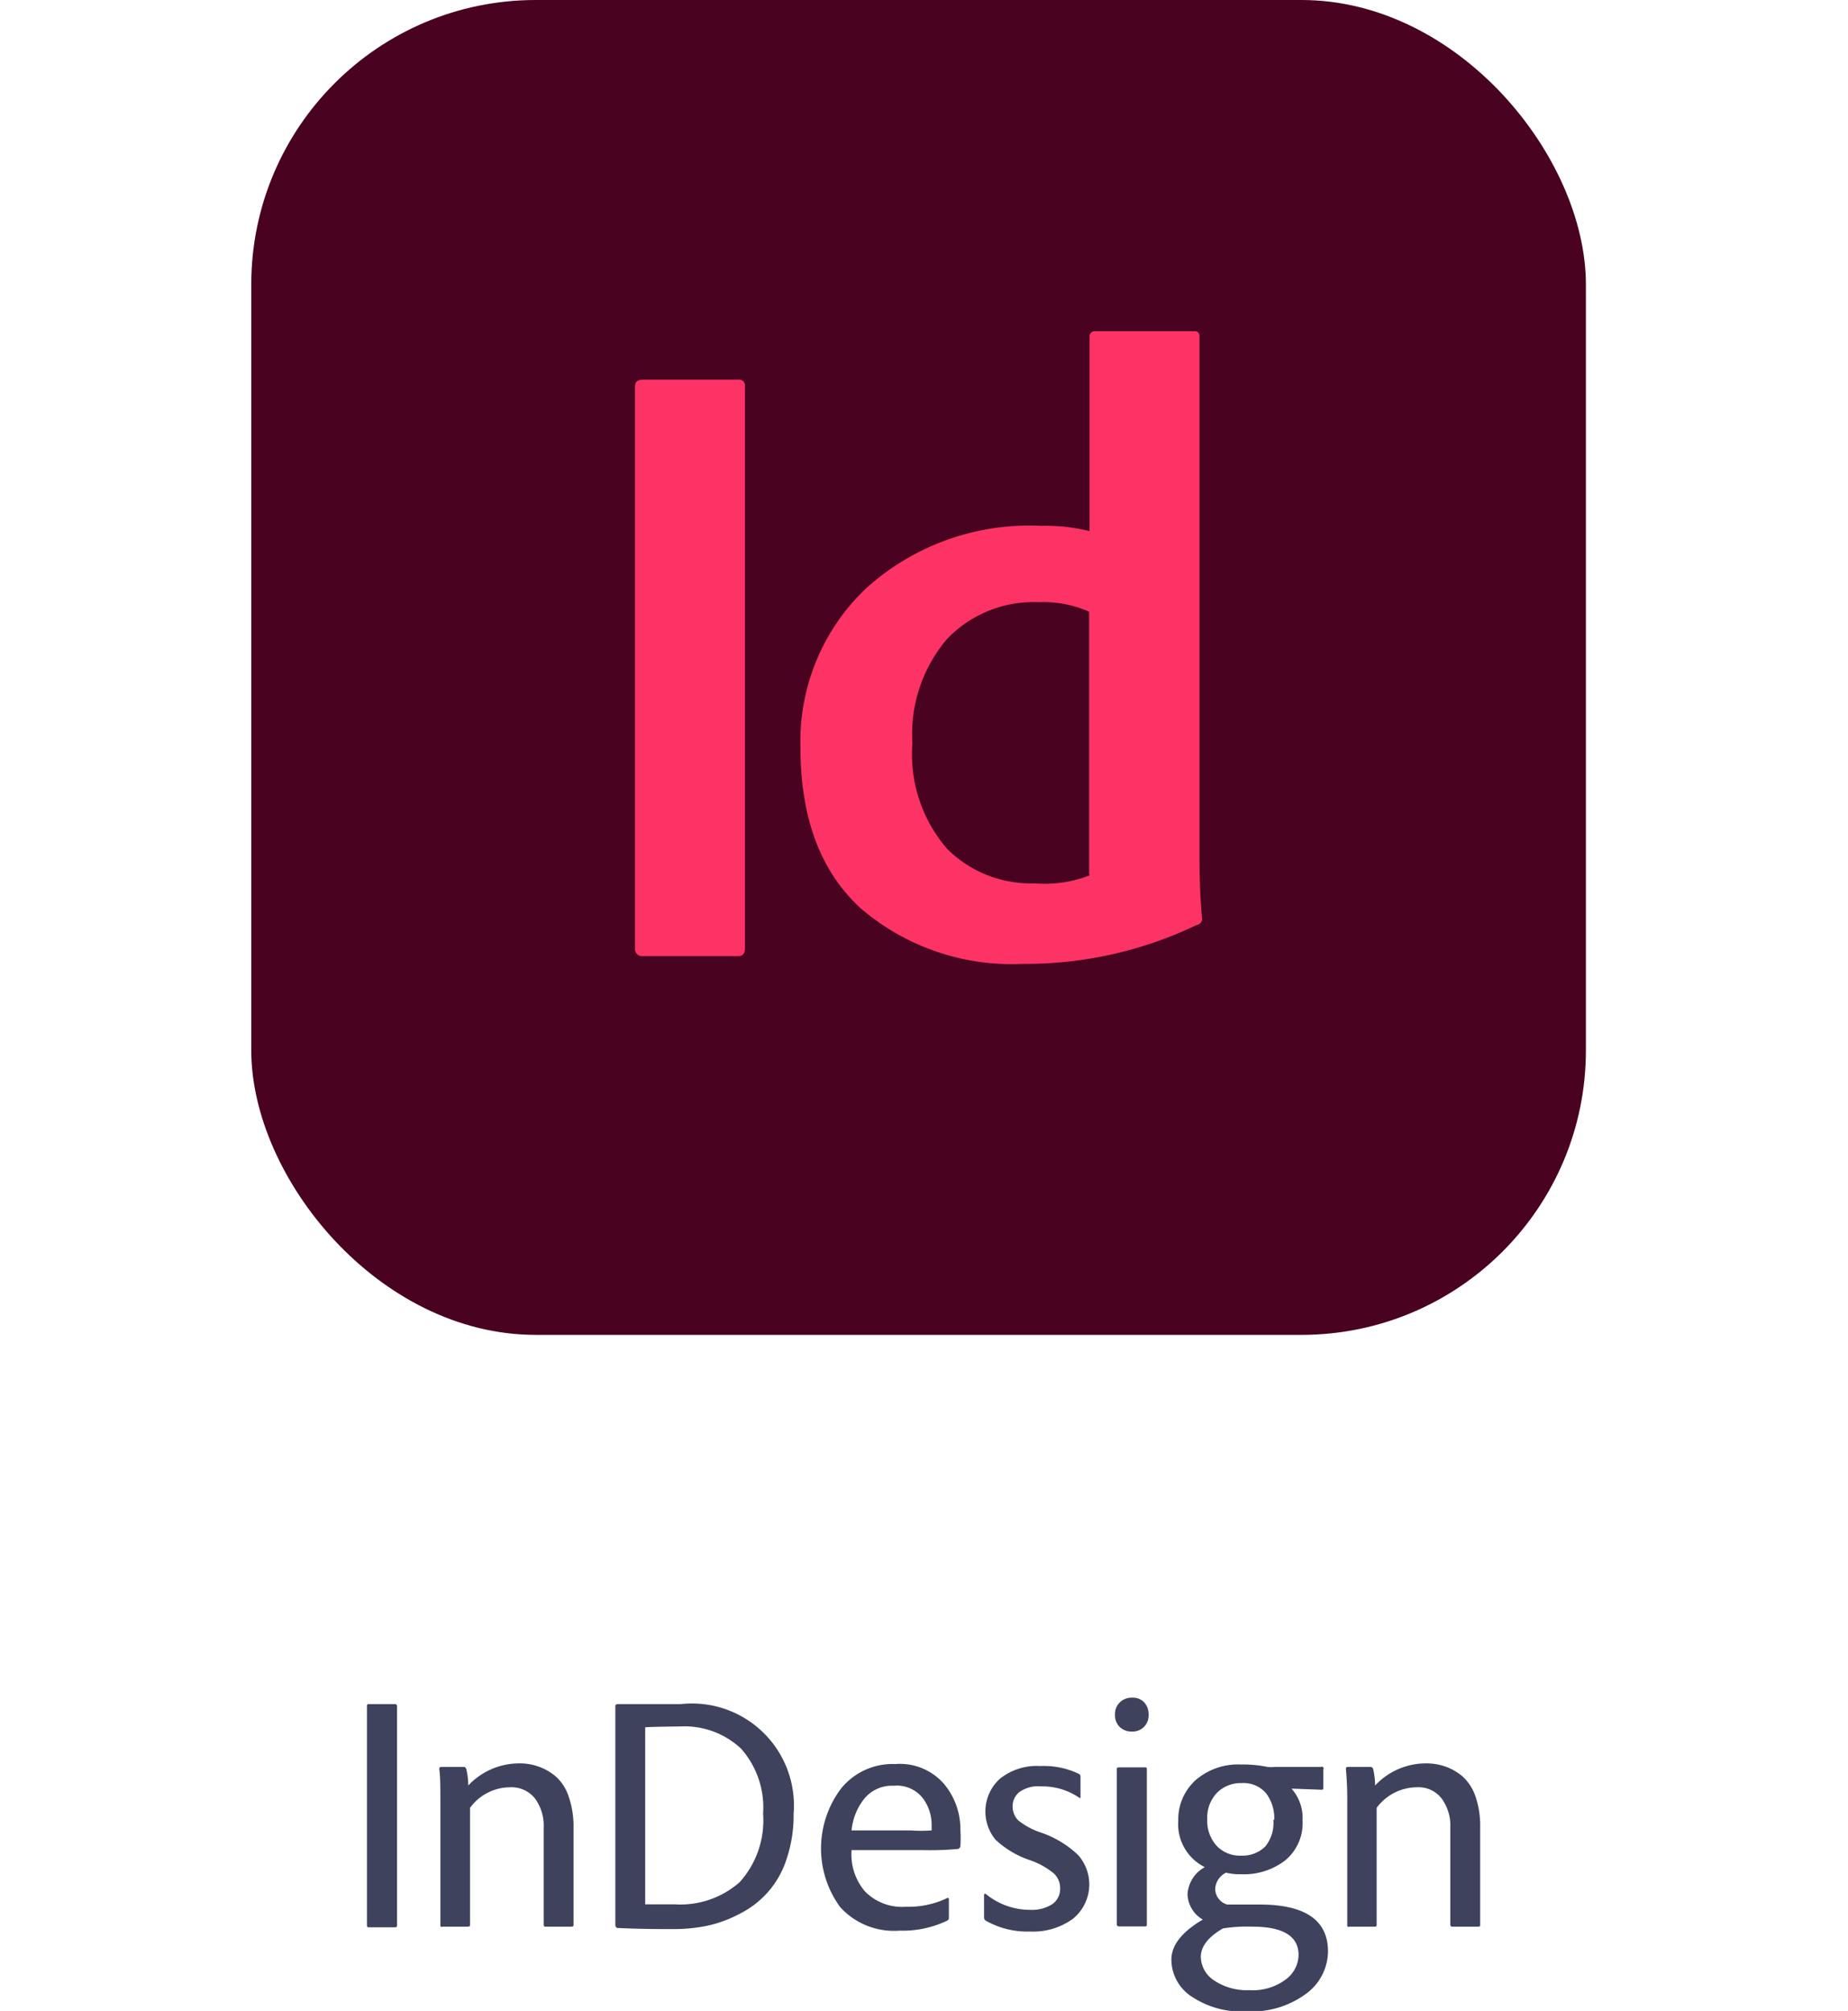<svg id="Calque_1" data-name="Calque 1" xmlns="http://www.w3.org/2000/svg" xmlns:xlink="http://www.w3.org/1999/xlink" viewBox="0 0 83.55 90.9"><defs><style>.cls-1{mask:url(#mask);filter:url(#luminosity-noclip-2);}.cls-2,.cls-6{mix-blend-mode:multiply;}.cls-2,.cls-4{fill:url(#Áåçûìÿííûé_ãðàäèåíò_32);}.cls-3{mask:url(#mask-2);}.cls-5{mask:url(#mask-3);filter:url(#luminosity-noclip-4);}.cls-6,.cls-8{fill:url(#Áåçûìÿííûé_ãðàäèåíò_32-2);}.cls-7{mask:url(#mask-4);}.cls-9{mask:url(#mask-5);}.cls-10{mask:url(#mask-6);}.cls-11{fill:#49021f;}.cls-12{fill:#fd3366;}.cls-13{fill:#3e425c;}.cls-14{filter:url(#luminosity-noclip-3);}.cls-15{filter:url(#luminosity-noclip);}</style><filter id="luminosity-noclip" x="7157.73" y="-15391.5" width="83.55" height="32766" filterUnits="userSpaceOnUse" color-interpolation-filters="sRGB"><feFlood flood-color="#fff" result="bg"/><feBlend in="SourceGraphic" in2="bg"/></filter><mask id="mask" x="7157.73" y="-15391.5" width="83.55" height="32766" maskUnits="userSpaceOnUse"><g class="cls-15"/></mask><radialGradient id="Áåçûìÿííûé_ãðàäèåíò_32" cx="7199.5" cy="7202.26" r="41.77" gradientTransform="translate(13155.53 -1057.95) rotate(80.78)" gradientUnits="userSpaceOnUse"><stop offset="0" stop-color="#fff"/><stop offset="1"/></radialGradient><filter id="luminosity-noclip-2" x="7157.73" y="7160.48" width="83.55" height="83.55" filterUnits="userSpaceOnUse" color-interpolation-filters="sRGB"><feFlood flood-color="#fff" result="bg"/><feBlend in="SourceGraphic" in2="bg"/></filter><mask id="mask-2" x="7157.73" y="7160.48" width="83.55" height="83.55" maskUnits="userSpaceOnUse"><g class="cls-1"><circle class="cls-2" cx="7199.5" cy="7202.26" r="41.77" transform="translate(-1062.99 13155.12) rotate(-80.78)"/></g></mask><filter id="luminosity-noclip-3" x="7156.43" y="-15391.5" width="83.55" height="32766" filterUnits="userSpaceOnUse" color-interpolation-filters="sRGB"><feFlood flood-color="#fff" result="bg"/><feBlend in="SourceGraphic" in2="bg"/></filter><mask id="mask-3" x="7156.43" y="-15391.5" width="83.55" height="32766" maskUnits="userSpaceOnUse"><g class="cls-14"/></mask><radialGradient id="Áåçûìÿííûé_ãðàäèåíò_32-2" cx="7198.21" cy="7199.9" r="41.77" gradientTransform="translate(12846.61 -1270.54) rotate(78.69)" xlink:href="#Áåçûìÿííûé_ãðàäèåíò_32"/><filter id="luminosity-noclip-4" x="7156.43" y="7158.13" width="83.55" height="83.55" filterUnits="userSpaceOnUse" color-interpolation-filters="sRGB"><feFlood flood-color="#fff" result="bg"/><feBlend in="SourceGraphic" in2="bg"/></filter><mask id="mask-4" x="7156.43" y="7158.13" width="83.55" height="83.55" maskUnits="userSpaceOnUse"><g class="cls-5"><circle class="cls-6" cx="7198.21" cy="7199.9" r="41.77" transform="translate(-1273.56 12846.31) rotate(-78.69)"/></g></mask><mask id="mask-5" x="1.29" y="8.05" width="83.55" height="83.55" maskUnits="userSpaceOnUse"><g transform="translate(-7156.43 -7152.43)"><g class="cls-3"><circle class="cls-4" cx="7199.5" cy="7202.26" r="41.77" transform="translate(-1062.99 13155.12) rotate(-80.78)"/></g></g></mask><mask id="mask-6" x="0" y="5.7" width="83.55" height="83.55" maskUnits="userSpaceOnUse"><g transform="translate(-7156.43 -7152.43)"><g class="cls-7"><circle class="cls-8" cx="7198.21" cy="7199.9" r="41.77" transform="translate(-1273.56 12846.31) rotate(-78.69)"/></g></g></mask></defs><g class="cls-9"><path d="M7241.27,7202.26" transform="translate(-7156.43 -7152.43)"/></g><g class="cls-10"><path d="M7156.43,7199.9a41.78,41.78,0,1,1,41.78,41.78,41.78,41.78,0,0,1-41.78-41.78" transform="translate(-7156.43 -7152.43)"/></g><rect class="cls-11" x="11.36" width="60.34" height="60.34" rx="12.86"/><path class="cls-12" d="M7190.11,7169.9v25.4c0,.23-.1.35-.31.35h-4.3a.32.32,0,0,1-.36-.35v-25.4c0-.21.12-.31.36-.31h4.3A.27.27,0,0,1,7190.11,7169.9Z" transform="translate(-7156.43 -7152.43)"/><path class="cls-12" d="M7202.67,7196a10.49,10.49,0,0,1-7.29-2.48q-2.76-2.49-2.76-7.3a9.52,9.52,0,0,1,2.95-7.18,11,11,0,0,1,7.93-2.84,8.09,8.09,0,0,1,2.19.24v-8.77a.24.24,0,0,1,.27-.27h4.46a.21.21,0,0,1,.24.23v23.6c0,.44,0,1.33.11,2.66a.28.28,0,0,1-.23.35A17.9,17.9,0,0,1,7202.67,7196Zm3-4.07v-11.85a5.08,5.08,0,0,0-2.27-.43,5.42,5.42,0,0,0-4.15,1.66,6.63,6.63,0,0,0-1.57,4.71,6.54,6.54,0,0,0,1.57,4.78,5.36,5.36,0,0,0,3.95,1.56A5.64,5.64,0,0,0,7205.69,7192Z" transform="translate(-7156.43 -7152.43)"/><path class="cls-13" d="M7174.38,7229.56v9.87c0,.08,0,.12-.1.12h-1.15c-.08,0-.11,0-.11-.12v-9.87c0-.07,0-.1.1-.1h1.16A.09.09,0,0,1,7174.38,7229.56Z" transform="translate(-7156.43 -7152.43)"/><path class="cls-13" d="M7176.34,7239.45V7234c0-.73,0-1.27-.05-1.61a.08.08,0,0,1,.09-.09h1a.12.12,0,0,1,.13.09,3.32,3.32,0,0,1,.09.75,3.16,3.16,0,0,1,2.3-1,2.55,2.55,0,0,1,.84.13,2.51,2.51,0,0,1,.78.43,2.06,2.06,0,0,1,.61.91,4.1,4.1,0,0,1,.23,1.44v4.37c0,.07,0,.1-.11.1h-1.14c-.07,0-.1,0-.1-.12v-4.35a2.07,2.07,0,0,0-.39-1.32,1.35,1.35,0,0,0-1.13-.51,2.25,2.25,0,0,0-1.81.93v5.27c0,.07,0,.1-.11.1h-1.14C7176.38,7239.55,7176.34,7239.52,7176.34,7239.45Z" transform="translate(-7156.43 -7152.43)"/><path class="cls-13" d="M7184.25,7239.43v-9.85a.1.1,0,0,1,.09-.12c.94,0,1.9,0,2.87,0a4.61,4.61,0,0,1,5.1,4.95,6.19,6.19,0,0,1-.33,2.09,4.18,4.18,0,0,1-.87,1.5,4.27,4.27,0,0,1-1.26.95,5.66,5.66,0,0,1-1.45.53,7.51,7.51,0,0,1-1.51.15c-.59,0-1.44,0-2.55-.05Q7184.25,7239.55,7184.25,7239.43Zm1.35-8.92v8q.48,0,1.32,0a4.05,4.05,0,0,0,2.95-1,4.16,4.16,0,0,0,1.06-3.1,4,4,0,0,0-1-2.94,3.74,3.74,0,0,0-2.75-1C7186.33,7230.48,7185.8,7230.49,7185.6,7230.51Z" transform="translate(-7156.43 -7152.43)"/><path class="cls-13" d="M7198.14,7236.06h-3.21a2.58,2.58,0,0,0,.6,1.86,2.34,2.34,0,0,0,1.85.7,4.07,4.07,0,0,0,1.85-.38c.06-.05.1,0,.1.05v.83a.13.13,0,0,1-.08.13,4.65,4.65,0,0,1-2.15.45,3.28,3.28,0,0,1-2.69-1.07,4.5,4.5,0,0,1,.05-5.36,3,3,0,0,1,2.45-1.1,2.64,2.64,0,0,1,2.21.91,3.19,3.19,0,0,1,.73,2.06,6.16,6.16,0,0,1,0,.75.15.15,0,0,1-.13.12A14.51,14.51,0,0,1,7198.14,7236.06Zm-3.21-.89h2.67a7,7,0,0,0,.95,0s0-.11,0-.24a2,2,0,0,0-.4-1.22,1.49,1.49,0,0,0-1.31-.56,1.62,1.62,0,0,0-1.33.58A2.7,2.7,0,0,0,7194.93,7235.17Z" transform="translate(-7156.43 -7152.43)"/><path class="cls-13" d="M7205.19,7233.67a2.93,2.93,0,0,0-1.68-.49,1.47,1.47,0,0,0-1,.26.83.83,0,0,0-.3.64.9.9,0,0,0,.26.64,3.38,3.38,0,0,0,1.06.56,4.55,4.55,0,0,1,1.64,1,2,2,0,0,1-.24,2.89,3.06,3.06,0,0,1-1.93.57,3.79,3.79,0,0,1-2-.49.16.16,0,0,1-.08-.14v-1q0-.12.09-.06a3.14,3.14,0,0,0,2,.71,1.7,1.7,0,0,0,1-.26.84.84,0,0,0,.35-.69.9.9,0,0,0-.28-.69,3.4,3.4,0,0,0-1.07-.6,4.25,4.25,0,0,1-1.57-.93,2,2,0,0,1,.19-2.75,2.66,2.66,0,0,1,1.83-.58,3.65,3.65,0,0,1,1.74.35.14.14,0,0,1,.08.15v.93C7205.3,7233.7,7205.26,7233.72,7205.19,7233.67Z" transform="translate(-7156.43 -7152.43)"/><path class="cls-13" d="M7207.61,7230.7a.76.76,0,0,1-.56-.21.74.74,0,0,1-.21-.55.73.73,0,0,1,.22-.56.76.76,0,0,1,.56-.21.7.7,0,0,1,.54.21.8.8,0,0,1,.2.56.74.74,0,0,1-.21.55A.73.73,0,0,1,7207.61,7230.7Zm-.69,8.73v-7c0-.07,0-.11.1-.11h1.16c.07,0,.1,0,.1.09v7c0,.07,0,.1-.1.1H7207A.11.11,0,0,1,7206.92,7239.43Z" transform="translate(-7156.43 -7152.43)"/><path class="cls-13" d="M7216.26,7232.41v.84c0,.05,0,.08-.09.08l-1.35-.05a2,2,0,0,1,.5,1.44,2.18,2.18,0,0,1-.78,1.8,3.05,3.05,0,0,1-2,.63,2.63,2.63,0,0,1-.68-.07.87.87,0,0,0-.49.73.75.75,0,0,0,.54.71h1.47c2.06,0,3.09.71,3.09,2.12a2.4,2.4,0,0,1-1,1.92,4.15,4.15,0,0,1-2.66.79,4.06,4.06,0,0,1-2.52-.68,2,2,0,0,1-.9-1.66c0-.65.47-1.25,1.42-1.81a1.37,1.37,0,0,1-.69-1.16,1.5,1.5,0,0,1,.78-1.21,2.17,2.17,0,0,1-1.2-2.1,2.4,2.4,0,0,1,.77-1.82,2.93,2.93,0,0,1,2.07-.72,5.57,5.57,0,0,1,1.2.11,1.25,1.25,0,0,0,.31,0h2.1A.08.08,0,0,1,7216.26,7232.41Zm-1.12,8.39c0-.85-.7-1.28-2.09-1.28a6.92,6.92,0,0,0-1.33.08q-1,.58-1,1.29a1.3,1.3,0,0,0,.6,1.06,2.65,2.65,0,0,0,1.59.44,2.49,2.49,0,0,0,1.66-.49A1.41,1.41,0,0,0,7215.14,7240.8Zm-1.1-6.11a1.85,1.85,0,0,0-.37-1.2,1.34,1.34,0,0,0-1.11-.46,1.51,1.51,0,0,0-1.11.44,1.63,1.63,0,0,0-.44,1.19,1.69,1.69,0,0,0,.42,1.2,1.45,1.45,0,0,0,1.11.45,1.46,1.46,0,0,0,1.1-.42A1.69,1.69,0,0,0,7214,7234.69Z" transform="translate(-7156.43 -7152.43)"/><path class="cls-13" d="M7217.34,7239.45V7234a15.37,15.37,0,0,0-.06-1.61.08.08,0,0,1,.09-.09h1a.13.13,0,0,1,.14.09,3.32,3.32,0,0,1,.09.75,3.14,3.14,0,0,1,2.29-1,2.65,2.65,0,0,1,.85.13,2.51,2.51,0,0,1,.78.43,2.14,2.14,0,0,1,.61.91,4.11,4.11,0,0,1,.22,1.44v4.37c0,.07,0,.1-.1.1h-1.14c-.07,0-.11,0-.11-.12v-4.35a2.07,2.07,0,0,0-.39-1.32,1.32,1.32,0,0,0-1.12-.51,2.27,2.27,0,0,0-1.82.93v5.27c0,.07,0,.1-.1.1h-1.14C7217.38,7239.55,7217.34,7239.52,7217.34,7239.45Z" transform="translate(-7156.43 -7152.43)"/></svg>